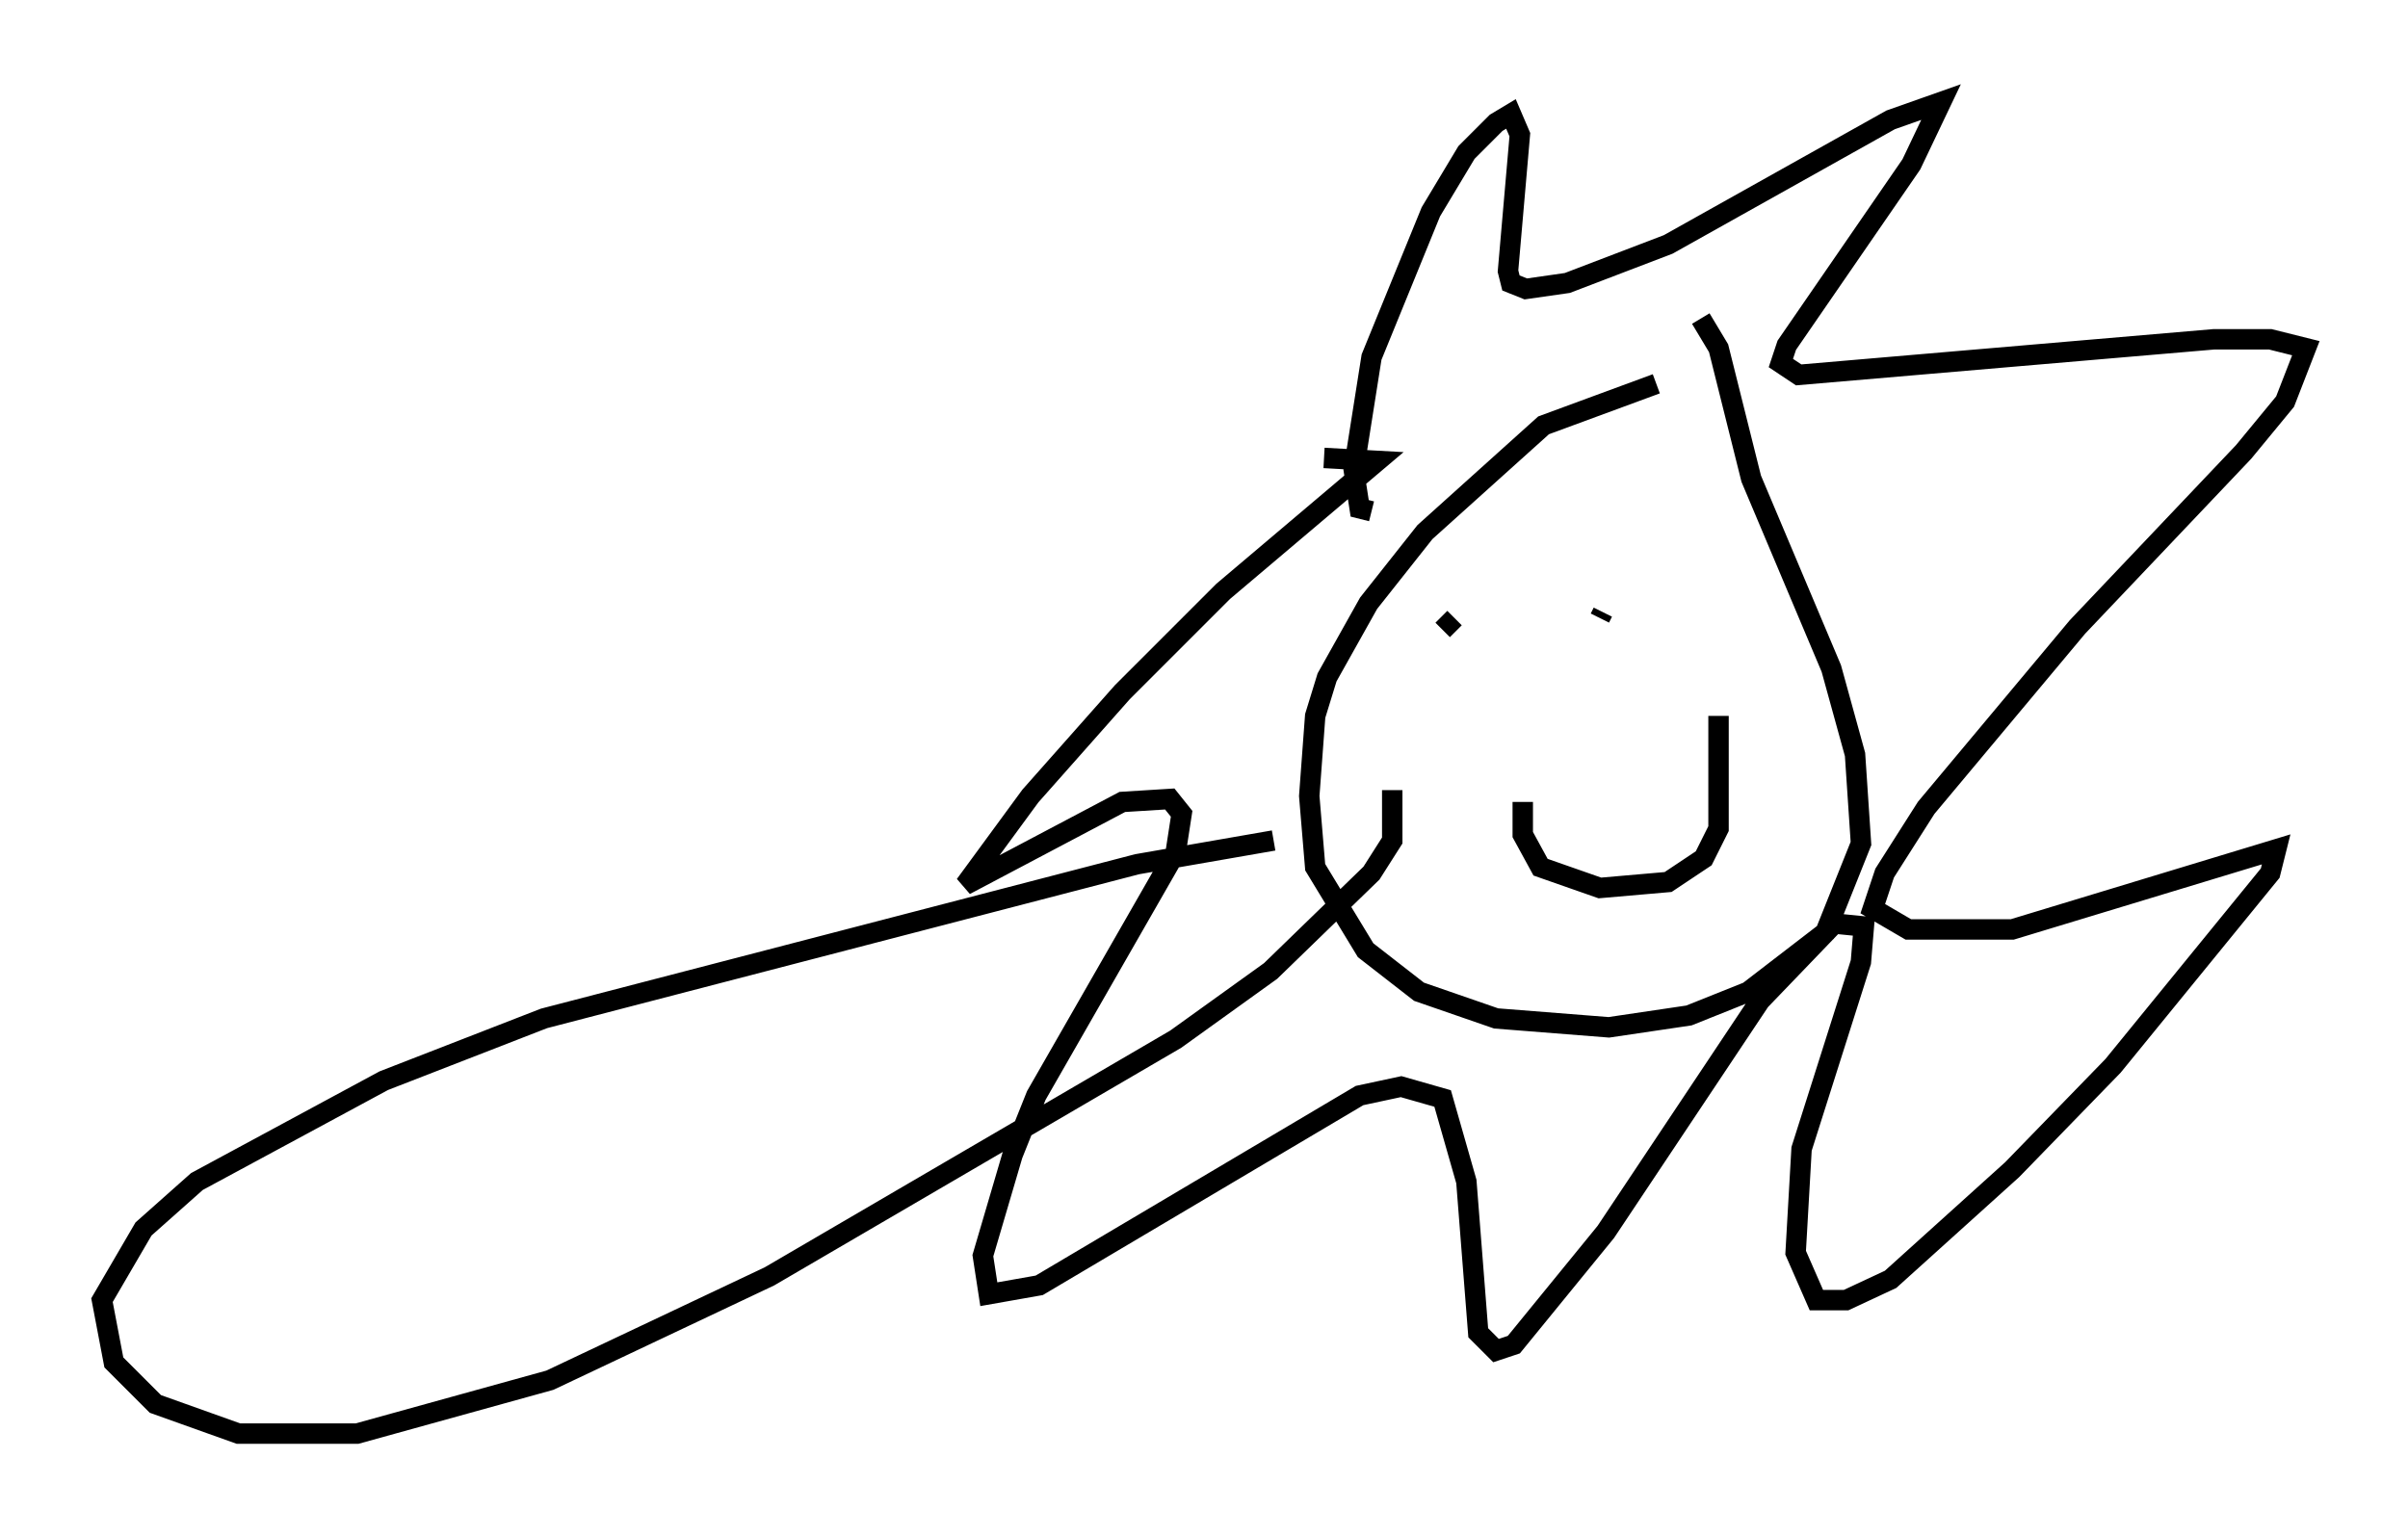 <?xml version="1.0" encoding="utf-8" ?>
<svg baseProfile="full" height="75.218" version="1.1" width="117.922" xmlns="http://www.w3.org/2000/svg" xmlns:ev="http://www.w3.org/2001/xml-events" xmlns:xlink="http://www.w3.org/1999/xlink"><defs /><rect fill="white" height="75.218" width="117.922" x="0" y="0" /><path d="M82.564, 18.799 m-1.453, 0.0 l-5.52, 2.034 -5.81, 5.229 l-2.76, 3.486 -2.034, 3.631 l-0.581, 1.888 -0.291, 3.922 l0.291, 3.486 2.469, 4.067 l2.615, 2.034 3.777, 1.307 l5.52, 0.436 3.922, -0.581 l2.905, -1.162 3.777, -2.905 l1.743, -4.358 -0.291, -4.358 l-1.162, -4.212 -3.922, -9.296 l-1.598, -6.391 -0.872, -1.453 m-16.123, 9.441 l-0.581, -0.145 -0.291, -1.888 l0.872, -5.52 2.905, -7.117 l1.743, -2.905 1.453, -1.453 l0.726, -0.436 0.436, 1.017 l-0.581, 6.682 0.145, 0.581 l0.726, 0.291 2.034, -0.291 l4.939, -1.888 10.894, -6.101 l2.469, -0.872 -1.453, 3.05 l-6.101, 8.86 -0.291, 0.872 l0.872, 0.581 20.335, -1.743 l2.76, 0.0 1.743, 0.436 l-1.017, 2.615 -2.034, 2.469 l-8.134, 8.57 -7.408, 8.86 l-2.034, 3.196 -0.581, 1.743 l1.743, 1.017 5.084, 0.0 l12.927, -3.922 -0.291, 1.162 l-7.698, 9.441 -4.939, 5.084 l-5.955, 5.374 -2.179, 1.017 l-1.453, 0.0 -1.017, -2.324 l0.291, -5.084 2.905, -9.151 l0.145, -1.743 -1.453, -0.145 l-3.631, 3.777 -7.553, 11.33 l-4.503, 5.52 -0.872, 0.291 l-0.872, -0.872 -0.581, -7.408 l-1.162, -4.067 -2.034, -0.581 l-2.034, 0.436 -15.687, 9.296 l-2.469, 0.436 -0.291, -1.888 l1.453, -4.939 1.162, -2.905 l6.827, -11.911 0.291, -1.888 l-0.581, -0.726 -2.324, 0.145 l-7.698, 4.067 3.196, -4.358 l4.503, -5.084 4.939, -4.939 l7.553, -6.391 -2.615, -0.145 m6.391, 7.844 l-0.581, 0.581 m7.844, -0.872 l-0.145, 0.291 m-3.777, 9.006 l0.0, 1.598 0.872, 1.598 l2.905, 1.017 3.341, -0.291 l1.743, -1.162 0.726, -1.453 l0.0, -5.52 m-21.788, 6.101 l-6.682, 1.162 -29.05, 7.553 l-7.844, 3.05 -9.151, 4.939 l-2.615, 2.324 -2.034, 3.486 l0.581, 3.05 2.034, 2.034 l4.067, 1.453 5.81, 0.0 l9.441, -2.615 10.749, -5.084 l19.899, -11.62 4.648, -3.341 l4.939, -4.793 1.017, -1.598 l0.0, -2.469 " fill="none" stroke="black" stroke-width="1" /></svg>